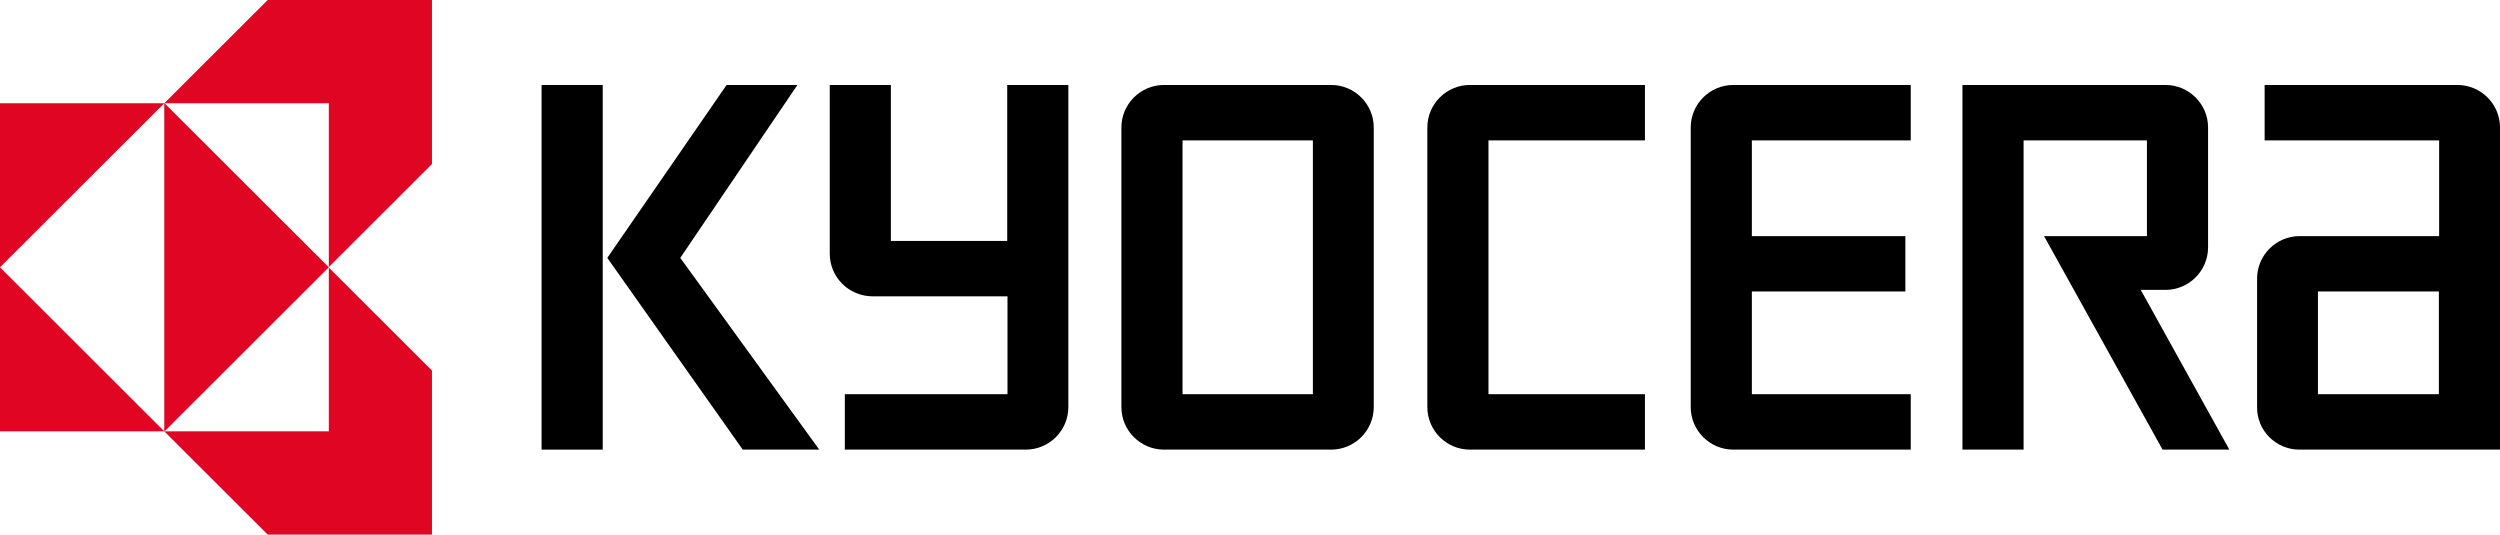 <svg width="159" height="34" viewBox="0 0 159 34" fill="none" xmlns="http://www.w3.org/2000/svg">
<path d="M38.333 28.596H36.38H34.445V16.419V5.404H36.38H38.333V16.419V28.596Z" fill="black"/>
<path d="M43.266 16.401L50.716 5.404H46.212L38.624 16.401L47.239 28.596H52.104L43.266 16.401Z" fill="black"/>
<path d="M147.421 18.539H155.112V25.072H147.421V18.539ZM146.24 28.596H159V8.107C159 6.619 157.784 5.404 156.294 5.404H144.03V8.928H155.129V15.016H146.257C144.767 15.016 143.55 16.23 143.55 17.718V25.893C143.533 27.381 144.749 28.596 146.24 28.596Z" fill="black"/>
<path d="M137.727 5.404C139.217 5.404 140.433 6.619 140.433 8.107V15.734C140.433 17.222 139.217 18.437 137.727 18.437H136.151L141.786 28.596H137.539L130.002 15.016H136.545V8.928H128.7V28.596H124.812V5.404H137.727Z" fill="black"/>
<path d="M107.53 8.107C107.53 6.619 108.746 5.404 110.236 5.404H121.524V8.928H111.418V15.016H121.181V18.539H111.418V25.072H121.524V28.596H110.236C108.746 28.596 107.53 27.381 107.53 25.893V8.107Z" fill="black"/>
<path d="M90.779 8.107C90.779 6.619 91.995 5.404 93.485 5.404H104.618V8.928H94.667V25.072H104.618V28.596H93.485C91.995 28.596 90.779 27.381 90.779 25.893V8.107Z" fill="black"/>
<path d="M75.209 25.072H83.499V8.928H75.209V25.072ZM71.321 8.107C71.321 6.619 72.537 5.404 74.028 5.404H84.664C86.154 5.404 87.37 6.619 87.37 8.107V25.893C87.37 27.381 86.154 28.596 84.664 28.596H74.028C72.537 28.596 71.321 27.381 71.321 25.893V8.107Z" fill="black"/>
<path d="M52.772 16.128V5.404H56.66V15.324H64.059V5.404H67.947V25.893C67.947 27.381 66.731 28.596 65.241 28.596H53.731V25.072C53.731 25.072 63.665 25.072 64.076 25.072V18.847H55.512C53.988 18.847 52.772 17.633 52.772 16.128Z" fill="black"/>
<path d="M27.473 0H17.025L10.448 6.567H0V17V27.433H10.448L17.025 34H27.473V23.567L20.896 17L27.473 10.433V0ZM20.913 17V27.433H10.448L0 17L10.448 6.567V27.45L20.913 17L10.465 6.567H20.913V17Z" fill="#DF0523"/>
</svg>
